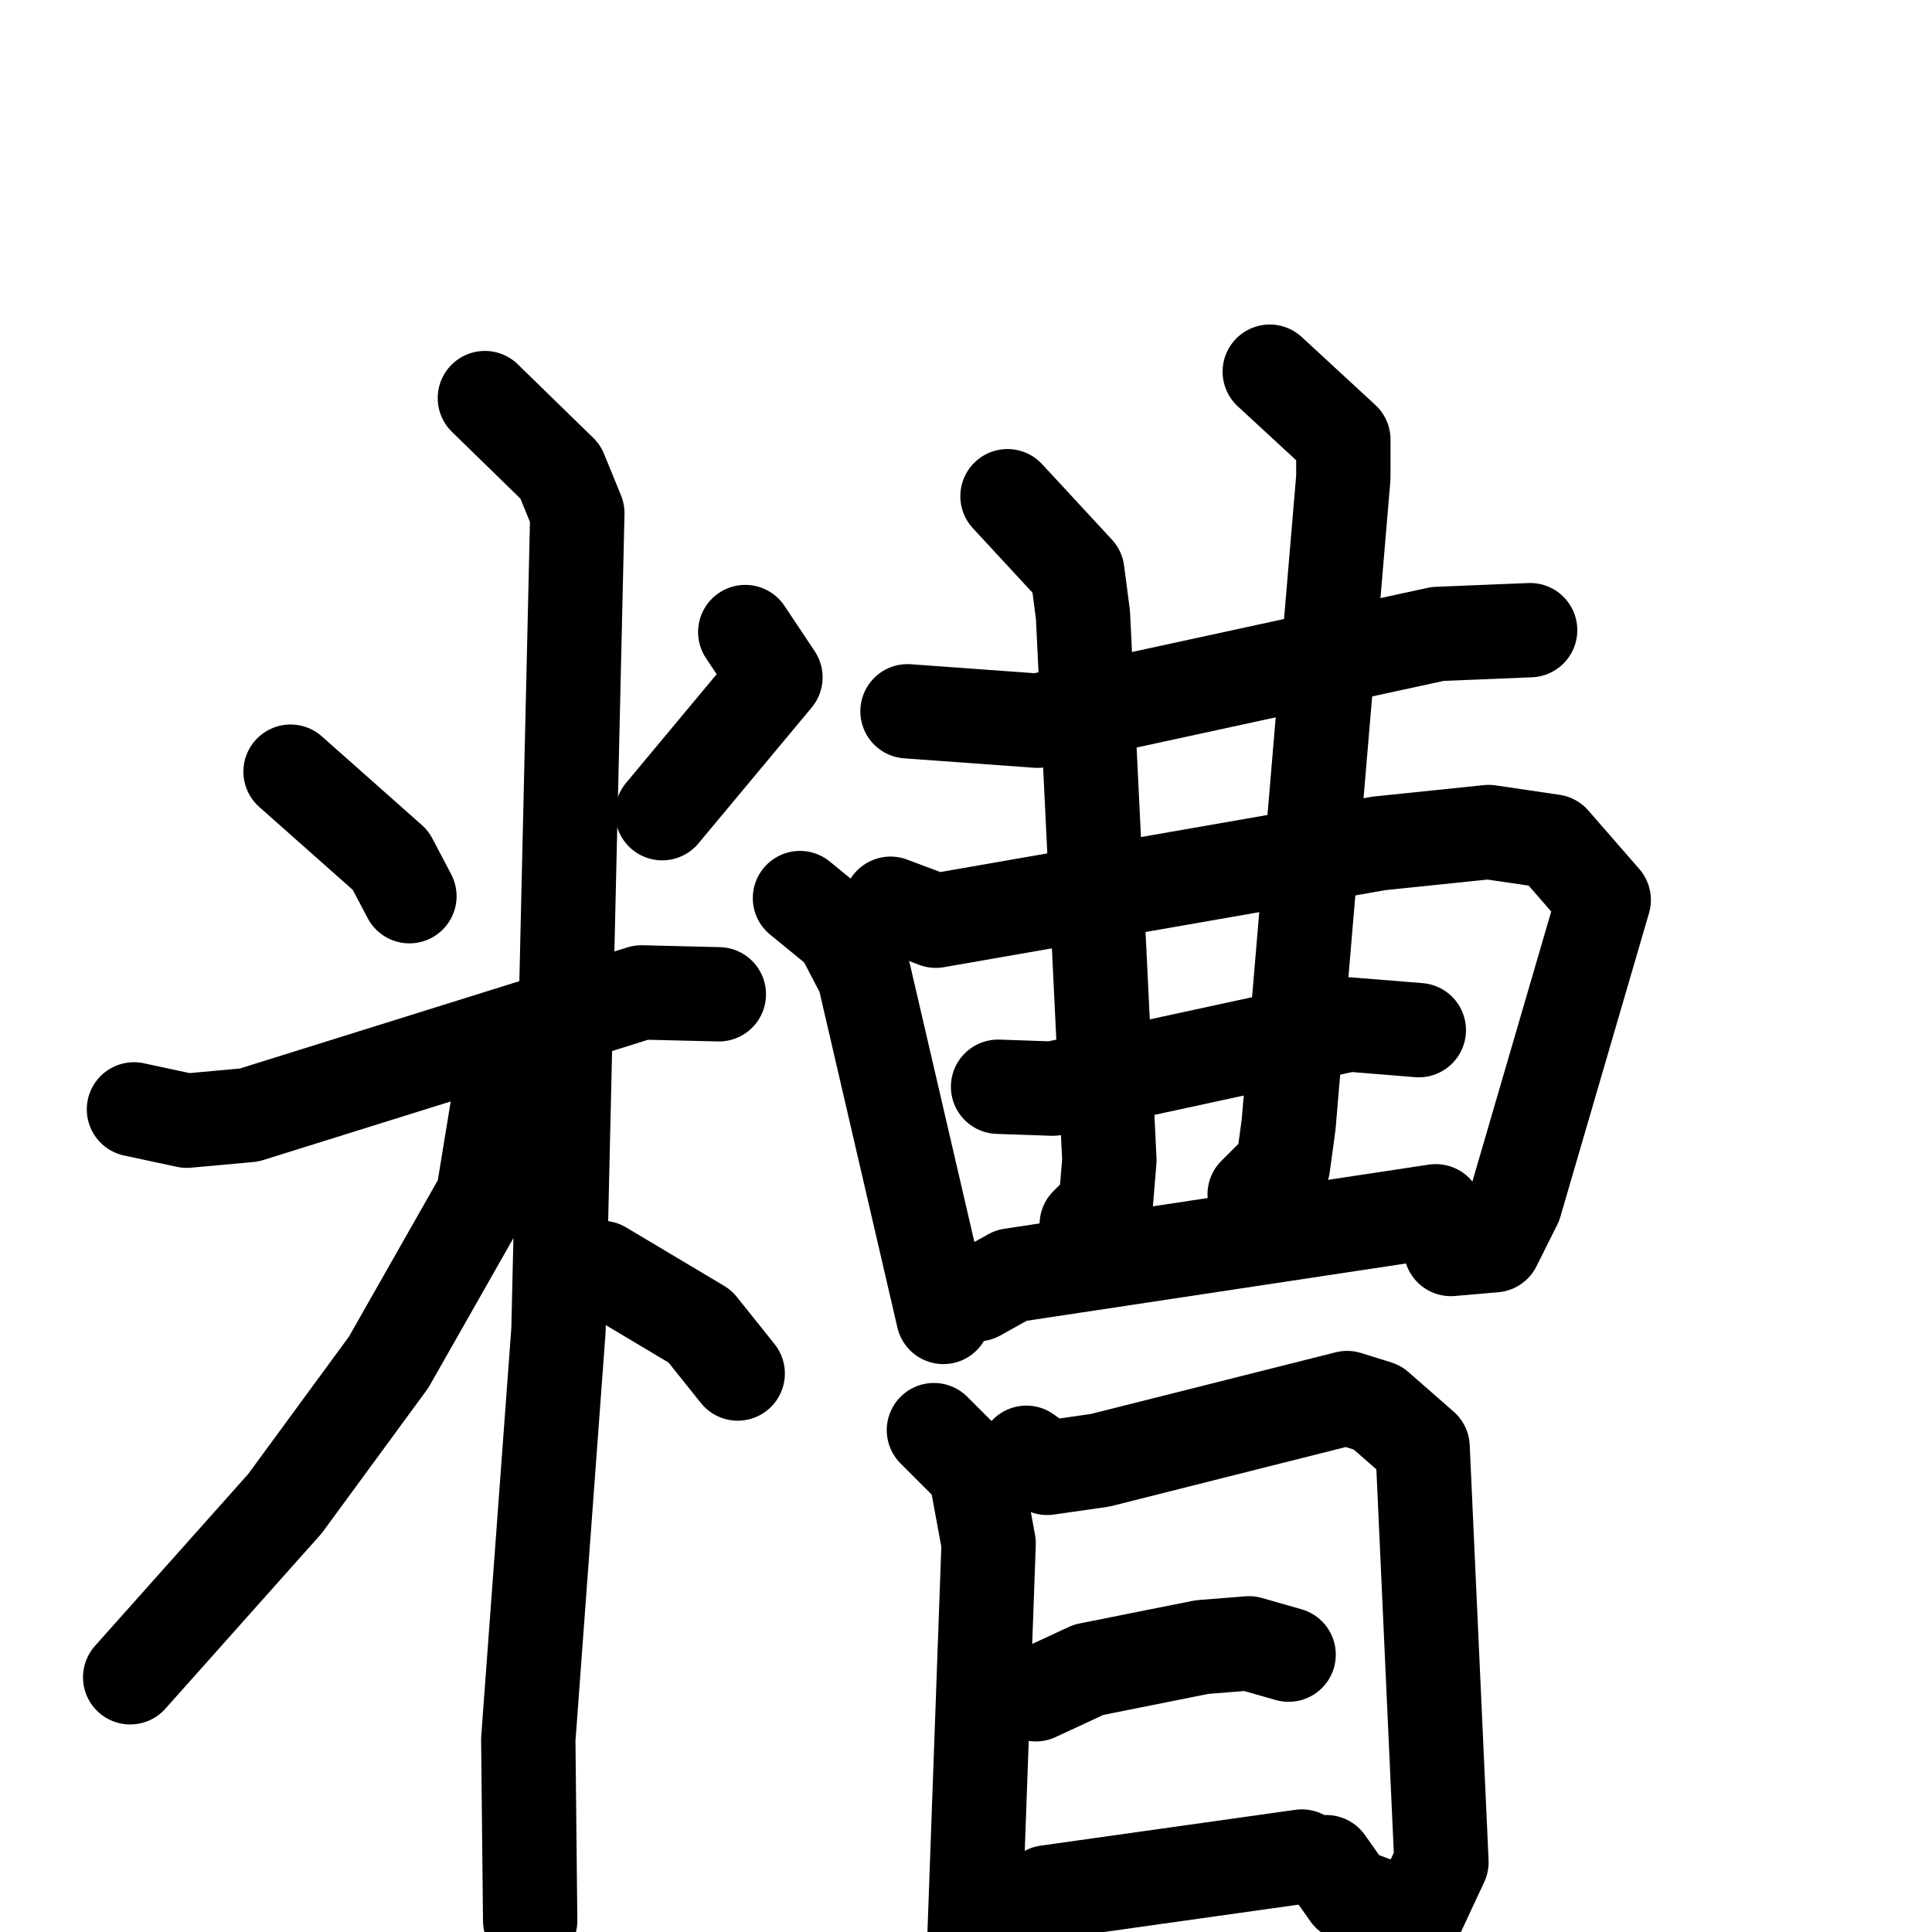 <svg xmlns="http://www.w3.org/2000/svg" viewBox="0 0 1024 1024">
  <g style="fill:none;stroke:#000000;stroke-width:50;stroke-linecap:round;stroke-linejoin:round;" transform="scale(1, 1) translate(0, 0)">
    <path d="M 154.0,409.0 L 207.0,456.0 L 217.0,475.0"/>
    <path d="M 395.0,335.0 L 411.0,359.0 L 351.0,431.0"/>
    <path d="M 71.0,588.0 L 99.0,594.0 L 132.0,591.0 L 340.0,526.0 L 381.0,527.0"/>
    <path d="M 257.0,211.0 L 297.0,250.0 L 306.0,272.0 L 296.0,705.0 L 280.0,922.0 L 281.0,1018.0"/>
    <path d="M 275.0,572.0 L 265.0,579.0 L 256.0,634.0 L 206.0,722.0 L 151.0,797.0 L 69.0,889.0"/>
    <path d="M 319.0,672.0 L 371.0,703.0 L 391.0,728.0"/>
    <path d="M 481.0,377.0 L 550.0,382.0 L 762.0,336.0 L 811.0,334.0"/>
    <path d="M 424.0,476.0 L 446.0,494.0 L 458.0,517.0 L 500.0,698.0"/>
    <path d="M 472.0,479.0 L 496.0,488.0 L 731.0,447.0 L 789.0,441.0 L 823.0,446.0 L 850.0,477.0 L 803.0,638.0 L 792.0,660.0 L 769.0,662.0"/>
    <path d="M 529.0,576.0 L 558.0,577.0 L 715.0,543.0 L 752.0,546.0"/>
    <path d="M 534.0,263.0 L 571.0,303.0 L 574.0,326.0 L 588.0,615.0 L 586.0,639.0 L 576.0,649.0"/>
    <path d="M 673.0,197.0 L 712.0,233.0 L 712.0,253.0 L 683.0,596.0 L 680.0,618.0 L 665.0,633.0"/>
    <path d="M 518.0,686.0 L 536.0,676.0 L 761.0,642.0"/>
    <path d="M 495.0,758.0 L 517.0,780.0 L 524.0,818.0 L 516.0,1040.0"/>
    <path d="M 544.0,770.0 L 555.0,778.0 L 583.0,774.0 L 714.0,741.0 L 730.0,746.0 L 754.0,767.0 L 764.0,987.0 L 750.0,1017.0 L 715.0,1004.0 L 703.0,987.0"/>
    <path d="M 549.0,898.0 L 577.0,885.0 L 637.0,873.0 L 662.0,871.0 L 683.0,877.0"/>
    <path d="M 539.0,1017.0 L 555.0,1003.0 L 690.0,984.0"/>
  </g>
</svg>
